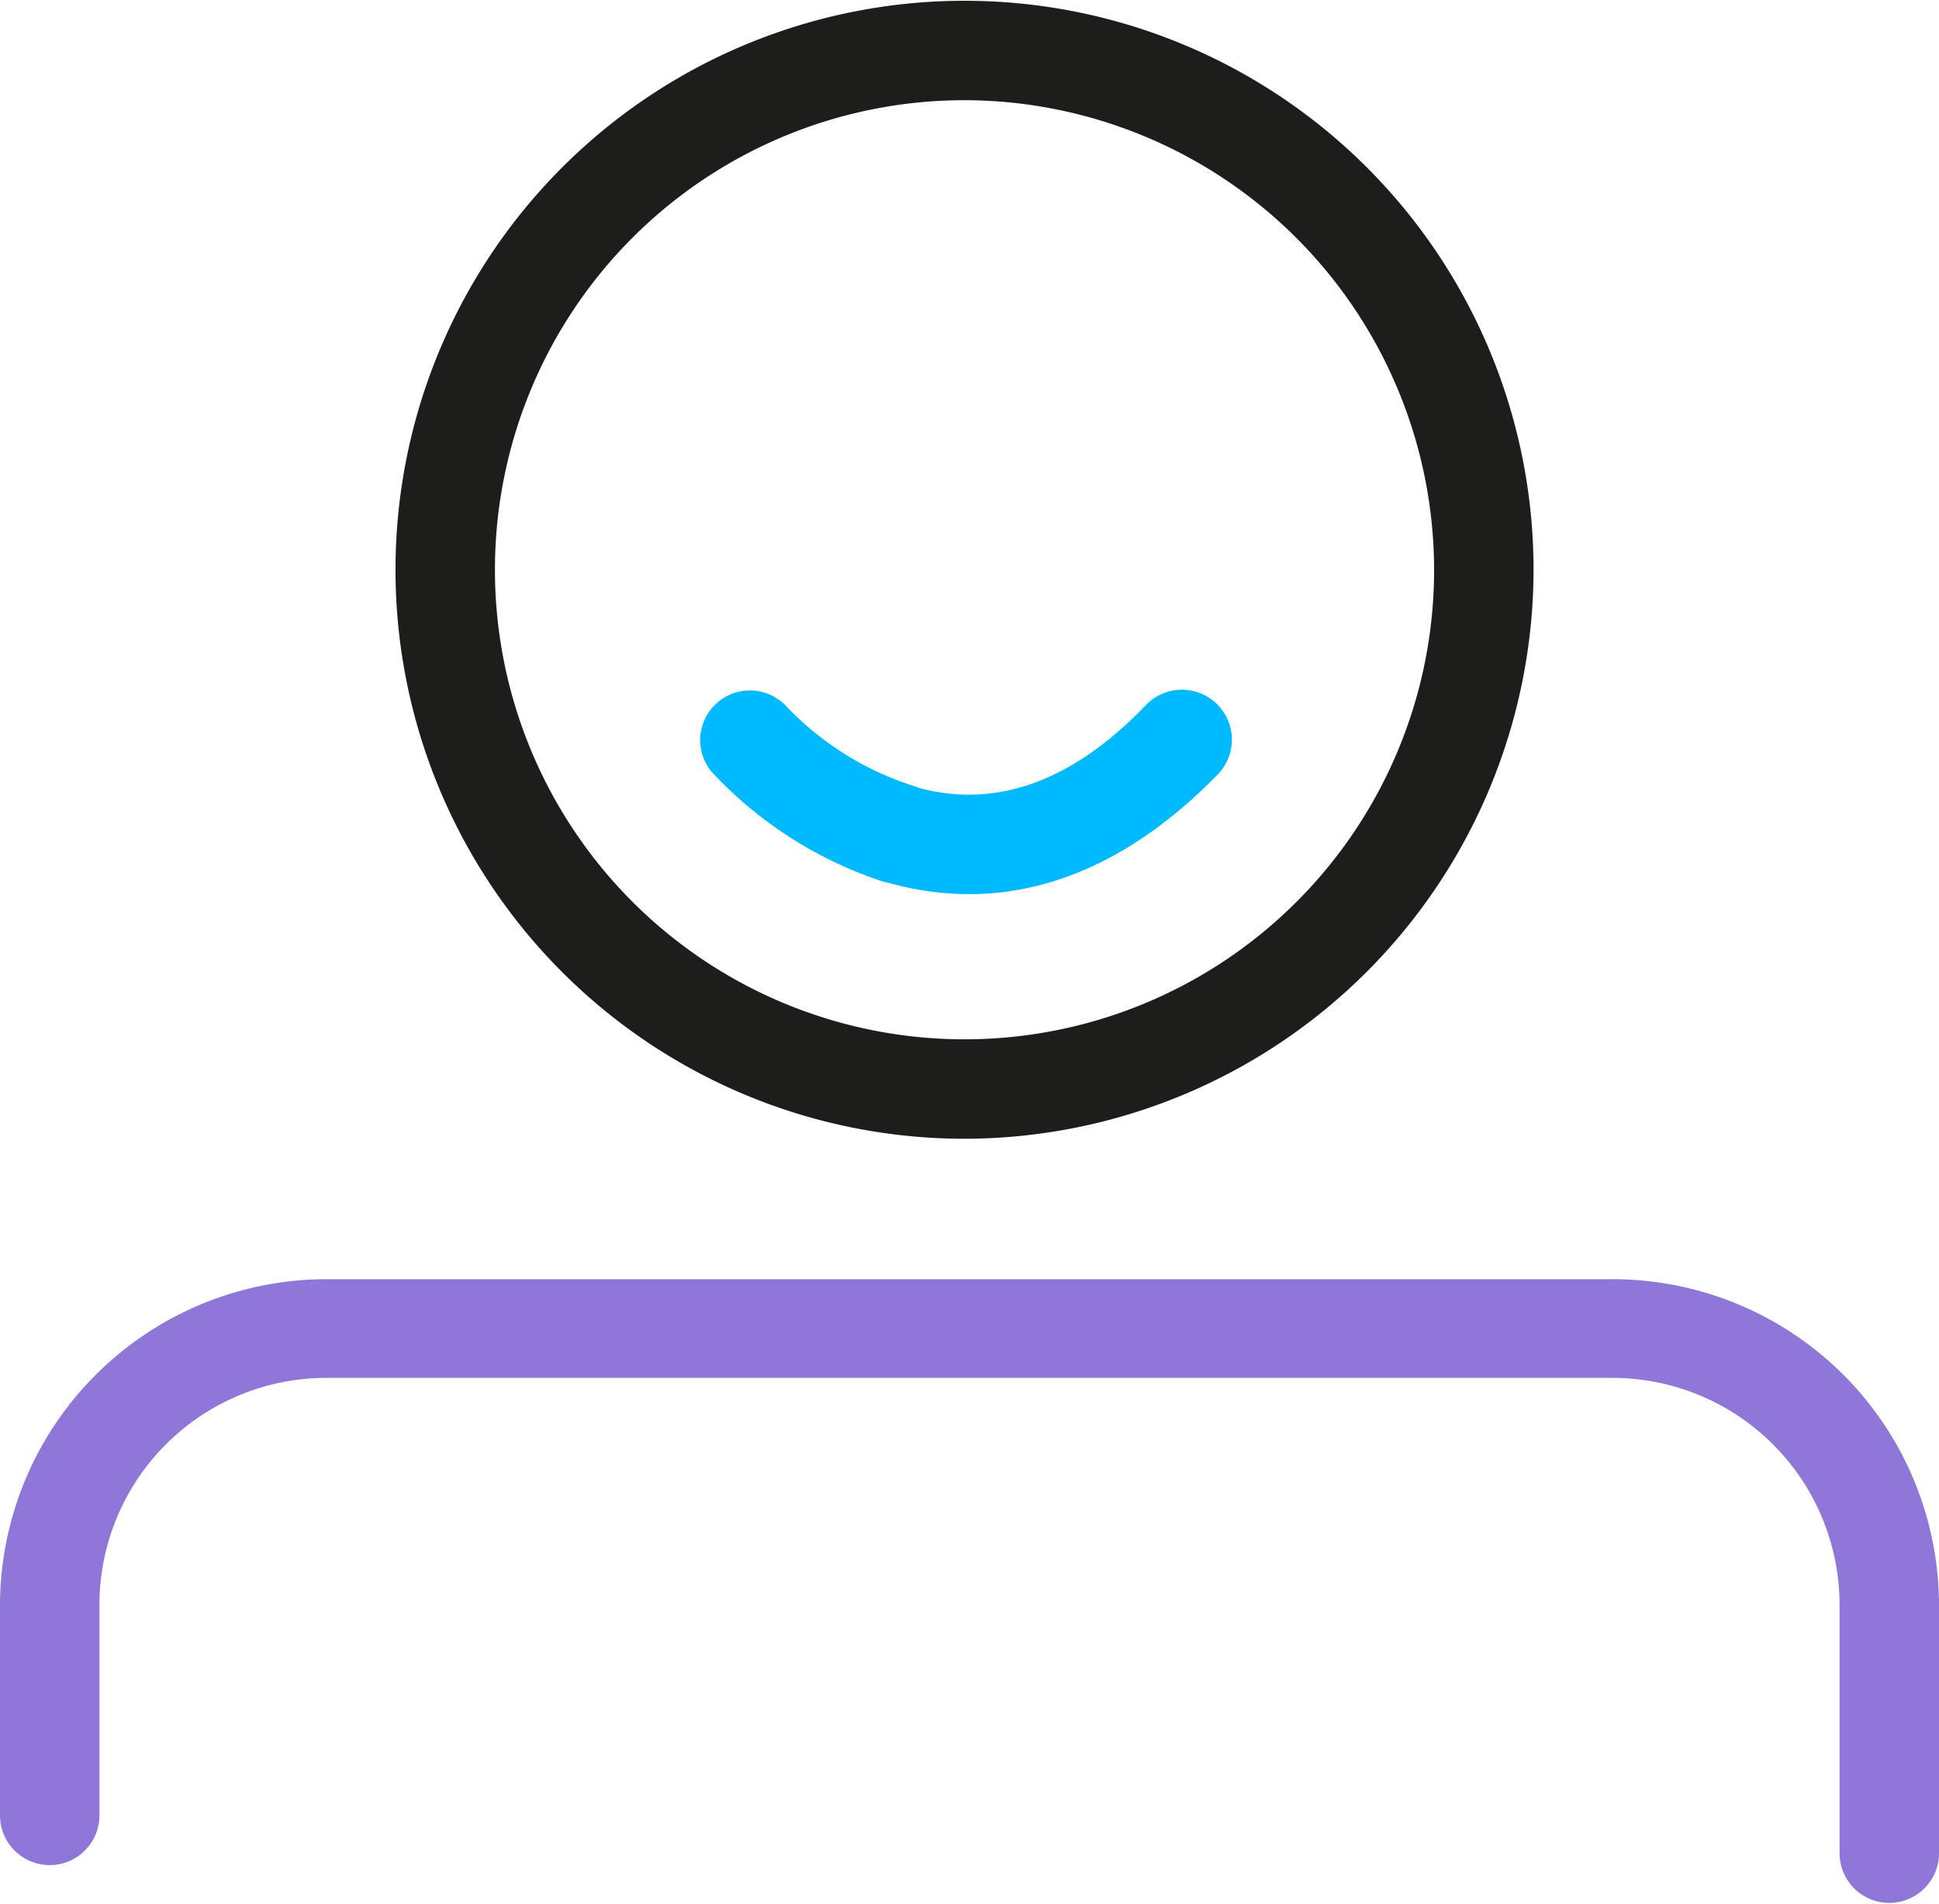 <svg xmlns="http://www.w3.org/2000/svg" width="2.75cm" height="2.7cm" viewBox="0 0 78 76.52">
  <title>ico-profile</title>
  <g>
    <path d="M76,76.52a2,2,0,0,1-2-2v-10a9.14,9.14,0,0,0-9.12-9.12H13.12A9.13,9.13,0,0,0,4,64.54H4V73a2,2,0,0,1-4,0V64.55A13.14,13.14,0,0,1,13.12,51.43h51.8A13.13,13.13,0,0,1,78,64.55v10A2,2,0,0,1,76,76.52Z" transform="translate(0 0)" fill="#8e77d8"/>
    <path d="M38.81,45.78a22.89,22.89,0,1,1,22.88-22.9h0A22.92,22.92,0,0,1,38.81,45.78ZM38.81,4A18.89,18.89,0,1,0,57.69,22.9h0A18.92,18.92,0,0,0,38.81,4Z" transform="translate(0 0)" fill="#1d1d1b"/>
    <path d="M39,35.94a12.07,12.07,0,0,1-3.48-.52,2,2,0,0,1,1.15-3.84c3.25,1,6.42-.11,9.42-3.24A2,2,0,1,1,49,31.11h0C45.38,34.83,41.87,35.94,39,35.94Z" transform="translate(0 0)" fill="#00baff"/>
    <path d="M36.06,35.5a2.25,2.25,0,0,1-.58-.08A16.36,16.36,0,0,1,28.61,31a2,2,0,0,1,3-2.64,12.13,12.13,0,0,0,5,3.18A2,2,0,0,1,36,35.46Z" transform="translate(0 0)" fill="#00baff"/>
  </g>
</svg>
